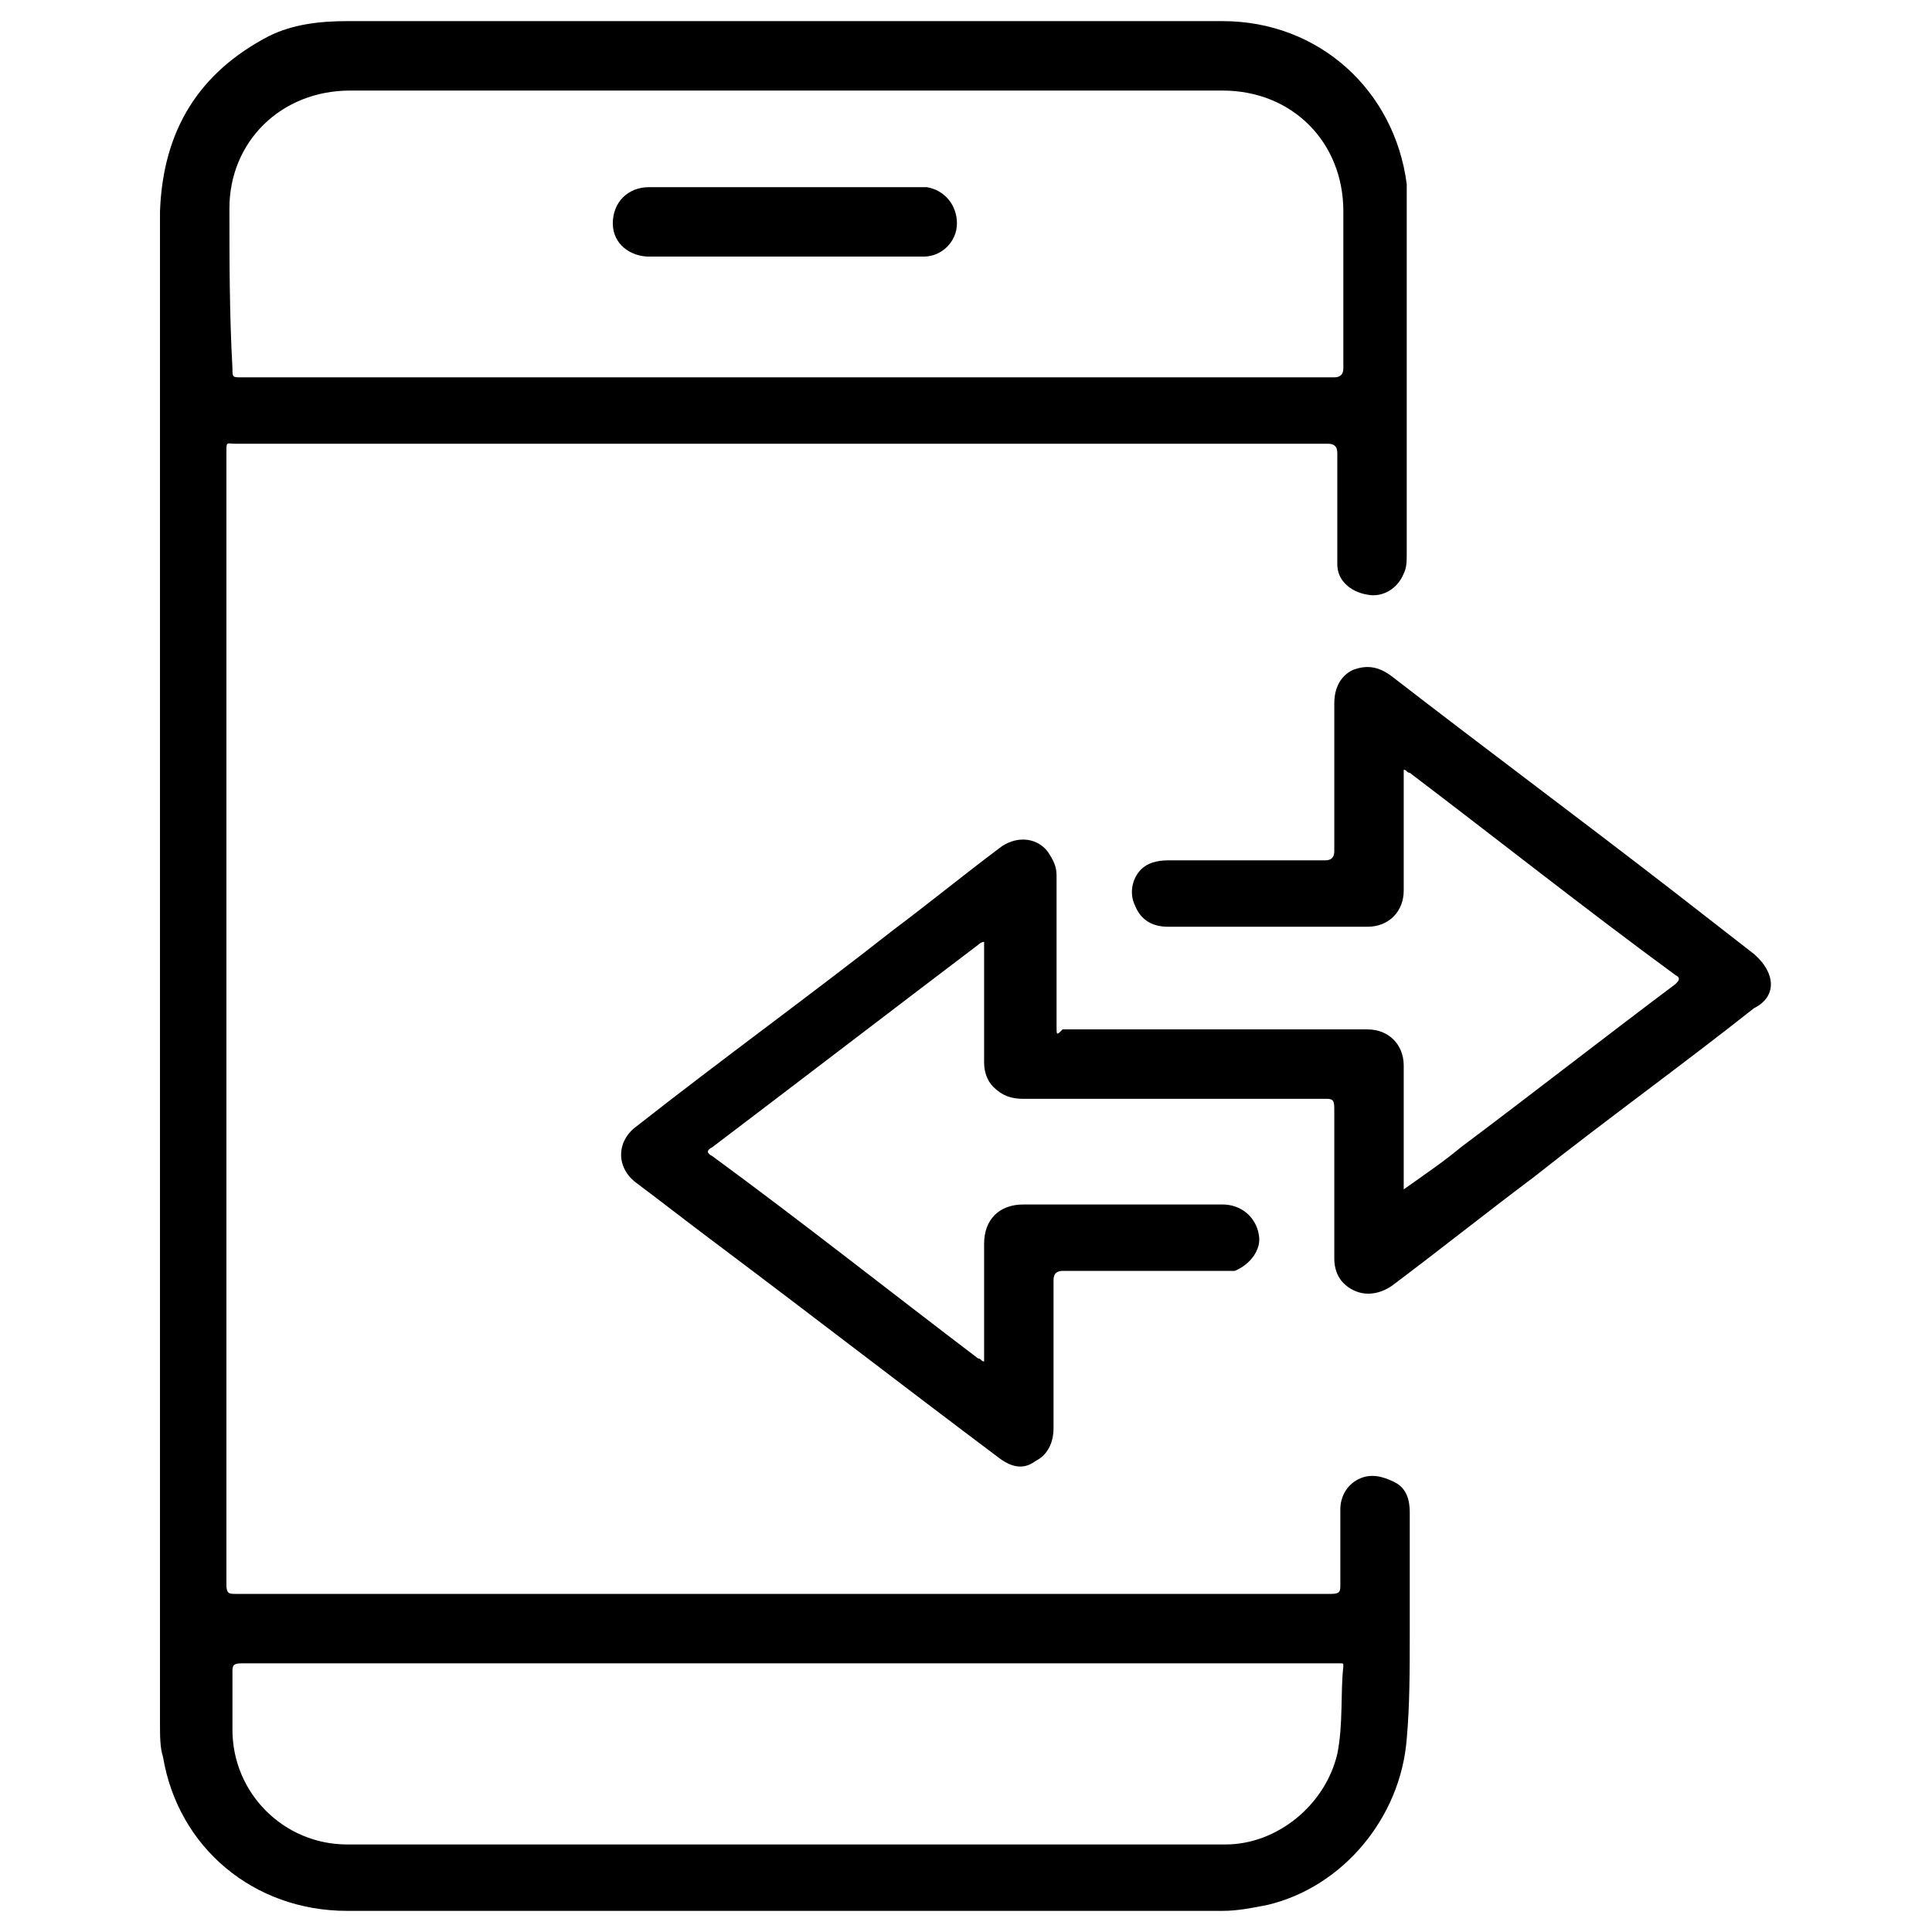 <?xml version="1.0" encoding="utf-8"?>
<!-- Generator: Adobe Illustrator 21.0.0, SVG Export Plug-In . SVG Version: 6.00 Build 0)  -->
<svg version="1.1" id="Layer_1" xmlns="http://www.w3.org/2000/svg" xmlns:xlink="http://www.w3.org/1999/xlink" x="0px" y="0px"
	 viewBox="0 0 64 64" style="enable-background:new 0 0 64 64;" xml:space="preserve">
<g>
	<path d="M46.7,54.1c0-1.3,0-2.7,0-4c0-0.4-0.1-0.8-0.5-1c-0.4-0.2-0.8-0.3-1.2-0.1c-0.4,0.2-0.6,0.6-0.6,1c0,0.8,0,1.7,0,2.5
		c0,0.2,0,0.3-0.3,0.3c-12.1,0-24.2,0-36.3,0c-0.2,0-0.3,0-0.3-0.3c0-12.5,0-25,0-37.5c0-0.4,0-0.3,0.3-0.3c0.1,0,0.3,0,0.4,0
		c11.9,0,23.9,0,35.8,0c0.2,0,0.3,0.1,0.3,0.3c0,0.8,0,1.7,0,2.5c0,0.4,0,0.8,0,1.2c0,0.5,0.4,0.9,1,1c0.5,0.1,1-0.2,1.2-0.7
		c0.1-0.2,0.1-0.4,0.1-0.7c0-3.8,0-7.6,0-11.4c0-0.3,0-0.6,0-0.8c-0.4-3.1-2.9-5.4-6.1-5.4c-9.7,0-19.3,0-29,0
		c-0.9,0-1.8,0.1-2.6,0.5C6.6,2.4,5.4,4.3,5.3,7c0,8.3,0,16.7,0,25c0,8.4,0,16.7,0,25.1c0,0.4,0,0.8,0.1,1.1c0.5,3,3,5.1,6.1,5.1
		c9.7,0,19.3,0,29,0c0.5,0,1-0.1,1.5-0.2c2.5-0.6,4.4-2.9,4.6-5.5C46.7,56.5,46.7,55.3,46.7,54.1z M7.6,6.9C7.6,4.7,9.3,3,11.6,3
		c9.6,0,19.3,0,28.9,0c2.3,0,4,1.7,4,4c0,1.7,0,3.5,0,5.2c0,0.2-0.1,0.3-0.3,0.3c-6,0-12.1,0-18.1,0c0,0,0,0,0,0c-6,0-12.1,0-18.1,0
		c-0.3,0-0.3,0-0.3-0.3C7.6,10.4,7.6,8.6,7.6,6.9z M44.3,58.1c-0.4,1.7-2,3-3.7,3c-9.7,0-19.4,0-29.1,0c-2.1,0-3.8-1.7-3.8-3.8
		c0-0.6,0-1.3,0-1.9c0-0.2,0-0.3,0.3-0.3c5.4,0,10.7,0,16.1,0c0.7,0,1.4,0,2,0c6,0,12,0,18,0c0.1,0,0.2,0,0.3,0c0.1,0,0.1,0,0.1,0.1
		C44.4,56.1,44.5,57.1,44.3,58.1z"/>
	<path d="M58.1,31.6c-0.9-0.7-1.8-1.4-2.7-2.1c-3.1-2.4-6.2-4.7-9.3-7.1c-0.4-0.3-0.8-0.4-1.3-0.2c-0.4,0.2-0.6,0.6-0.6,1.1
		c0,1.6,0,3.3,0,4.9c0,0.2-0.1,0.3-0.3,0.3c-1.7,0-3.5,0-5.2,0c-0.4,0-0.7,0.1-0.9,0.3c-0.3,0.3-0.4,0.8-0.2,1.2
		c0.2,0.5,0.6,0.7,1.1,0.7c2.2,0,4.4,0,6.6,0c0.7,0,1.2-0.5,1.2-1.2c0-1.3,0-2.5,0-3.8c0-0.1,0-0.1,0-0.2c0.1,0,0.1,0.1,0.2,0.1
		c2.9,2.2,5.8,4.5,8.8,6.7c0.2,0.1,0.1,0.2,0,0.3c-2.4,1.8-4.7,3.6-7.1,5.4c-0.6,0.5-1.2,0.9-1.9,1.4c0-0.1,0-0.2,0-0.3
		c0-1.3,0-2.5,0-3.8c0-0.7-0.5-1.2-1.2-1.2c-0.8,0-1.5,0-2.3,0c-2.6,0-5.2,0-7.8,0C35,34.3,35,34.3,35,34c0-1.7,0-3.3,0-5
		c0-0.3-0.1-0.5-0.3-0.8c-0.4-0.5-1.1-0.5-1.6-0.1c-1.2,0.9-2.3,1.8-3.5,2.7c-2.8,2.2-5.7,4.3-8.5,6.5c-0.7,0.5-0.7,1.4,0,1.9
		c0.8,0.6,1.7,1.3,2.5,1.9c3.2,2.4,6.3,4.8,9.5,7.2c0.4,0.3,0.8,0.4,1.2,0.1c0.4-0.2,0.6-0.6,0.6-1.1c0-1.6,0-3.3,0-4.9
		c0-0.2,0.1-0.3,0.3-0.3c1.8,0,3.5,0,5.3,0c0.1,0,0.3,0,0.4,0c0.5-0.2,0.9-0.7,0.8-1.2c-0.1-0.6-0.6-1-1.2-1c-2.2,0-4.4,0-6.6,0
		c-0.8,0-1.3,0.5-1.3,1.3c0,1.2,0,2.5,0,3.7c0,0.1,0,0.2,0,0.2c-0.1,0-0.1-0.1-0.2-0.1c-2.9-2.2-5.8-4.5-8.8-6.7
		c-0.2-0.1-0.2-0.2,0-0.3c2.9-2.2,5.9-4.5,8.8-6.7c0,0,0.1-0.1,0.2-0.1c0,0.1,0,0.2,0,0.3c0,1.2,0,2.5,0,3.7c0,0.3,0.1,0.6,0.3,0.8
		c0.3,0.3,0.6,0.4,1,0.4c3.3,0,6.7,0,10,0c0.2,0,0.3,0,0.3,0.3c0,1.7,0,3.3,0,5c0,0.3,0.1,0.6,0.3,0.8c0.4,0.4,1,0.5,1.6,0.1
		c1.6-1.2,3.1-2.4,4.7-3.6c2.4-1.9,4.9-3.7,7.3-5.6C58.9,33,58.8,32.2,58.1,31.6z"/>
	<path d="M21.5,8.5c1.5,0,3,0,4.5,0c0,0,0,0,0,0c1.5,0,3.1,0,4.6,0c0.6,0,1.1-0.5,1.1-1.1c0-0.6-0.4-1.1-1-1.2c-0.2,0-0.4,0-0.6,0
		c-2.9,0-5.8,0-8.6,0c-0.7,0-1.2,0.5-1.2,1.2C20.3,8.1,20.9,8.5,21.5,8.5z"/>
</g>
</svg>
